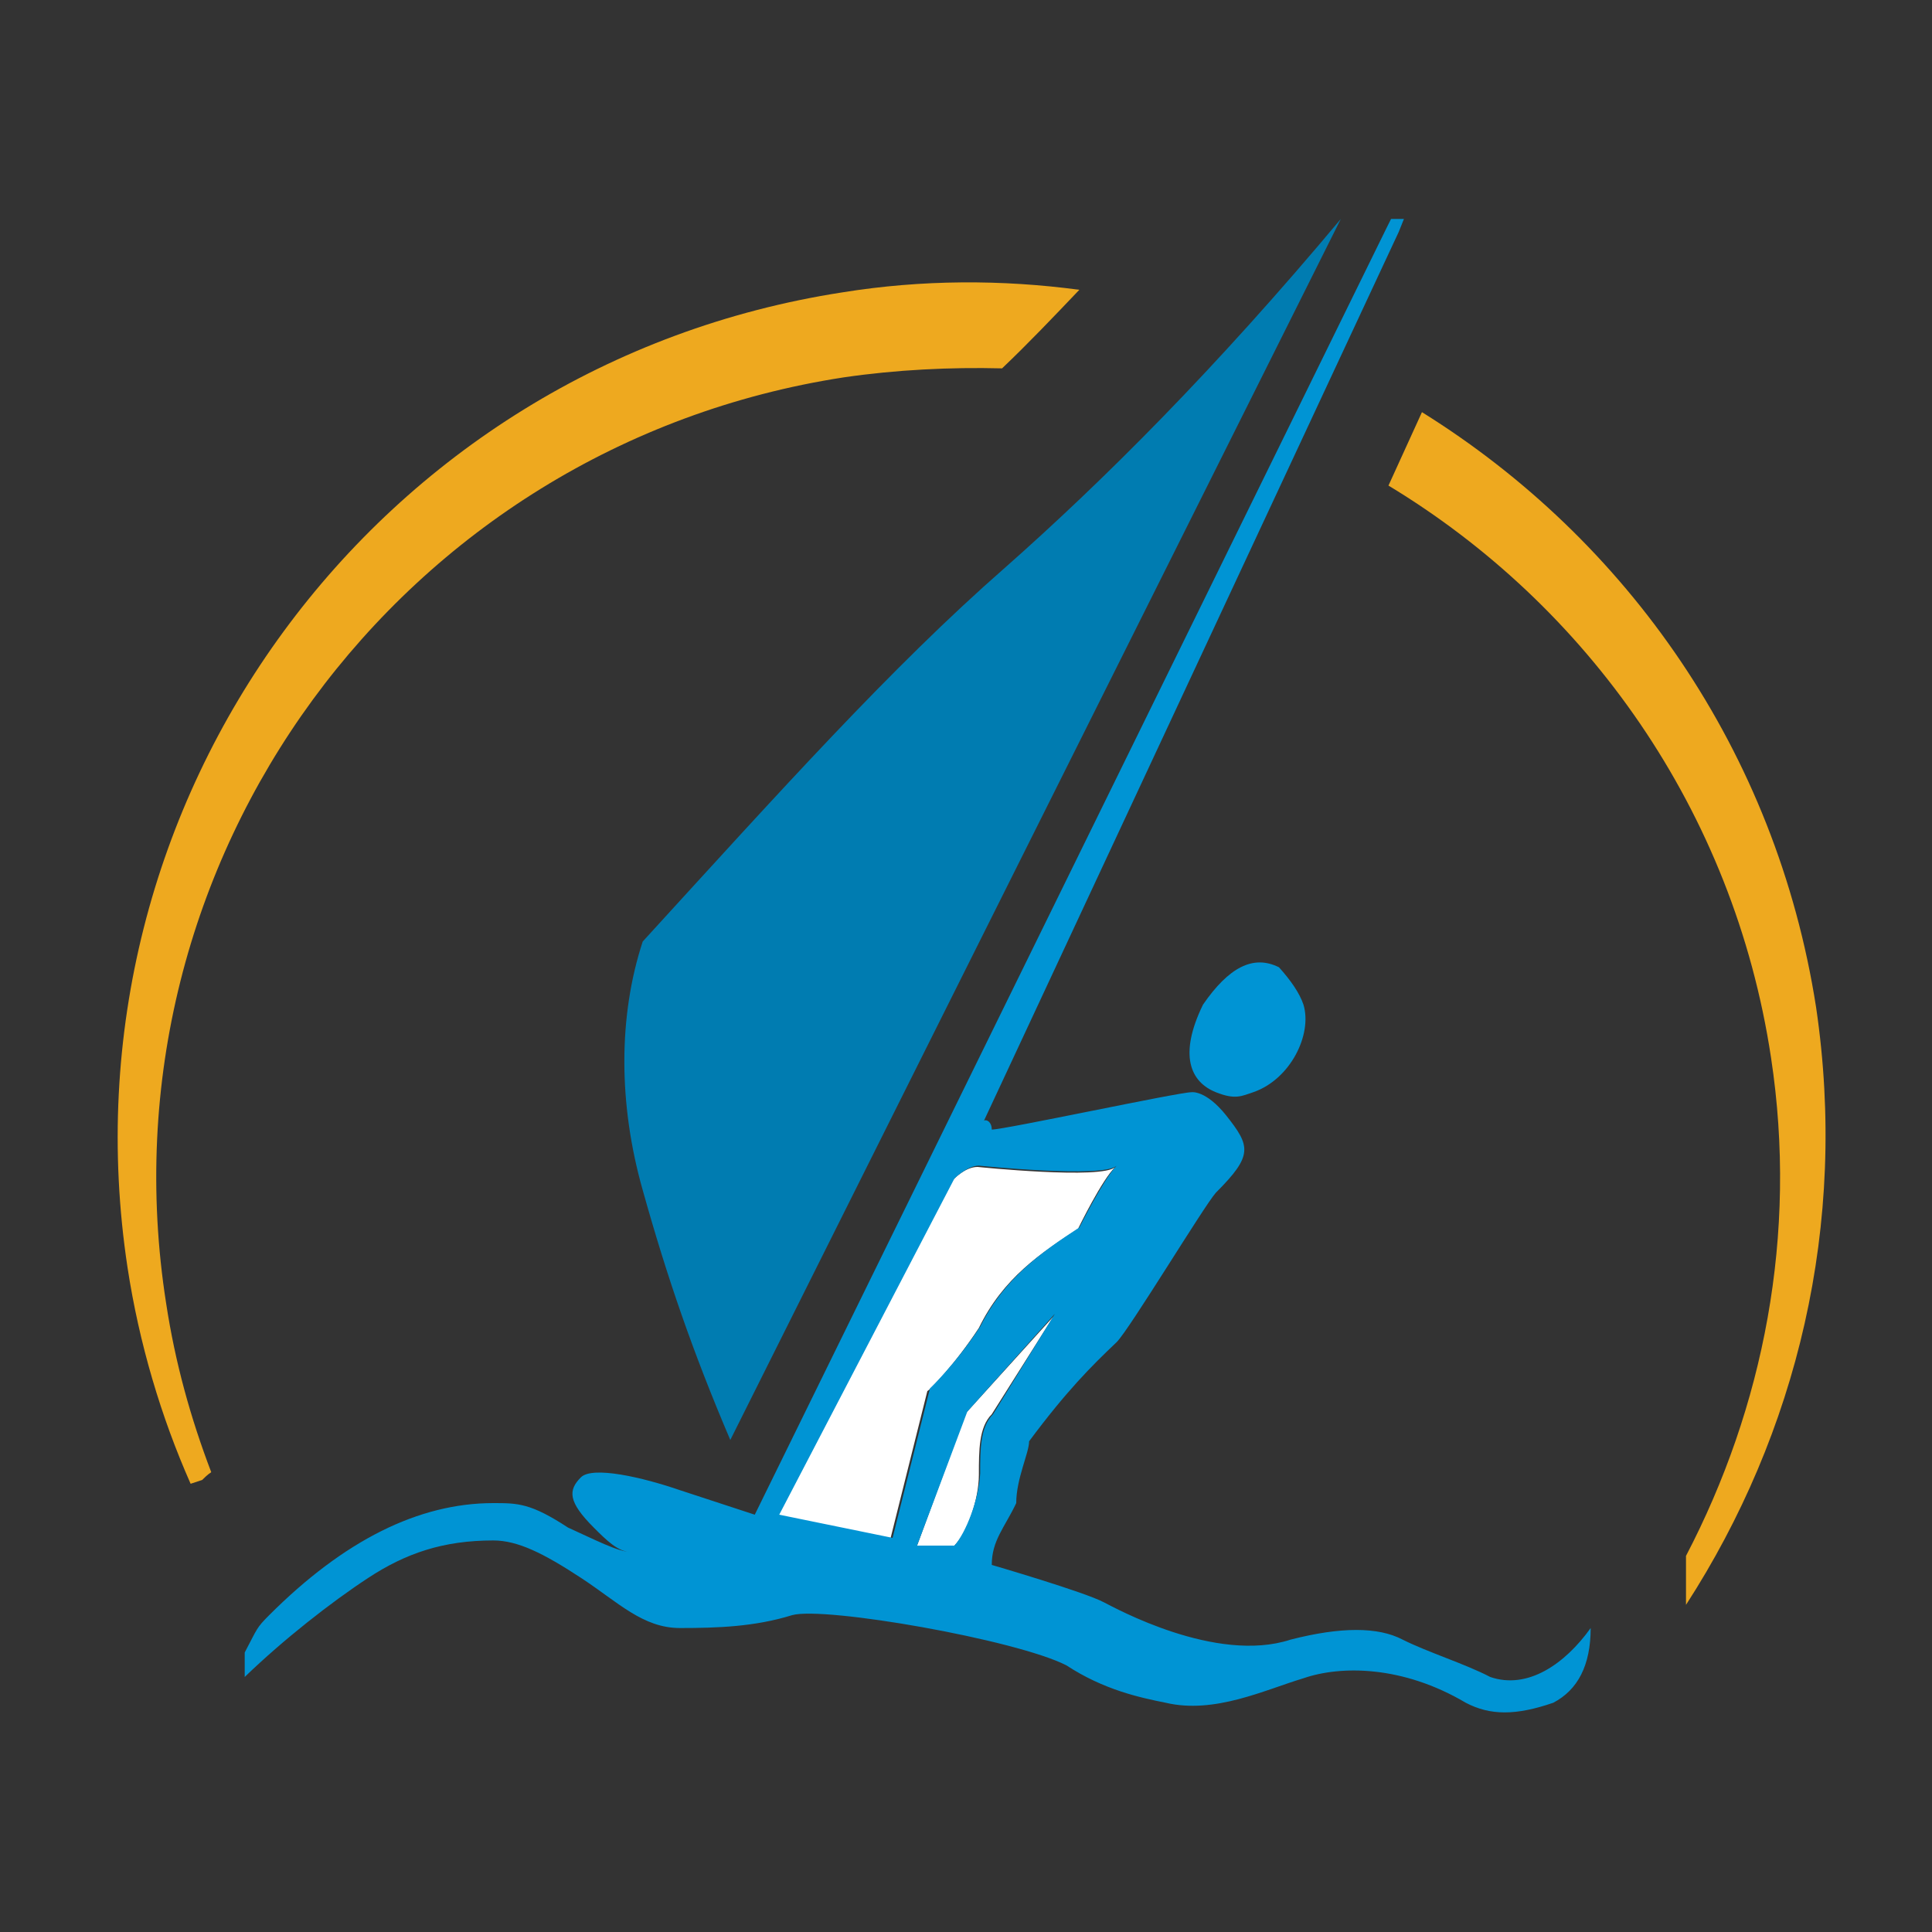 <?xml version="1.0" encoding="utf-8"?>
<!-- Generator: Adobe Illustrator 18.1.0, SVG Export Plug-In . SVG Version: 6.00 Build 0)  -->
<svg version="1.1" id="Layer_1" xmlns="http://www.w3.org/2000/svg" xmlns:xlink="http://www.w3.org/1999/xlink" x="0px" y="0px"
	 viewBox="0 0 150 150" enable-background="new 0 0 150 150" xml:space="preserve">
<rect x="0" y="0" width="150" height="150" fill="#333333" stroke="none"/>
<g>
	<path fill="#EEA91F" d="M65.5,29.3c4.1-0.6,8.3-0.8,12.3-0.7c2-1.9,4-4,6-6.1c-6-0.8-12.2-0.8-18.4,0.2
		c-36.2,5.6-61,39.4-55.5,75.7c0.9,5.9,2.6,11.6,4.9,16.8c0.3-0.1,0.6-0.2,0.9-0.3c0.2-0.2,0.4-0.4,0.7-0.6
		c-1.6-4.2-2.8-8.5-3.5-13.1C7.5,66.8,31.1,34.6,65.5,29.3z"/>
	<path fill="#EEA91F" d="M141,78.2c-3.1-19.9-14.7-36.3-30.6-46.2l-2.6,5.7c15.4,9.3,26.8,25.2,29.7,44.4
		c2.1,13.8-0.6,27.2-6.6,38.7l0,3.8C139.5,111.3,143.5,95.1,141,78.2z"/>
	<path fill="#FFFFFF" d="M81.8,102.2l-6.8,7.5L71.2,120h0.6h2.3c1-1,1.9-3.6,1.9-5.5c0-1.9,0-3.7,1-4.7L81.8,102.2z"/>
	<path fill="#FFFFFF" d="M76,103.1c1.9-3.9,4.8-5.8,7.7-7.7c0,0,1.9-3.9,2.9-4.8c-1,1-10.7,0-10.7,0c-1,0-1.9,1-1.9,1l-13.6,26.1
		l8.7,1.9l2.9-11.6C72.1,108,74.1,106,76,103.1z"/>
	<path fill="#0094D4" d="M93.4,78c-1.9,3.9-1,6,1,6.8c1.5,0.6,2,0.3,2.9,0c2.9-1,4.6-4.5,3.9-6.8c-0.3-0.9-1-1.9-1.9-2.9
		C97.3,74.1,95.4,75.1,93.4,78z"/>
	<path fill="#0094D4" d="M115.7,130.2c-1.9-1-4.8-1.9-6.8-2.9c-1.9-1-4.8-1-8.7,0c-5.8,1.9-13.7-2.5-14.5-2.9
		c-1.5-0.8-8.7-2.9-8.7-2.9c0-1.9,1-2.9,1.9-4.8c0-1.9,1-3.9,1-4.8c2.9-3.9,4.8-5.8,6.8-7.7c1-1,6.8-10.6,7.7-11.6
		c2.9-2.9,2.7-3.6,0.8-6c-1.6-2-2.7-1.8-2.7-1.8c-1,0-14.5,2.9-15.5,2.9c0-0.6-0.4-0.8-0.6-0.7l32.2-69l0.4-1c0,0,0,0-1,0l-0.3,0.6
		l-49.1,100l-5.8-1.9c-2.9-1-6.8-1.9-7.7-1c-1,1-1,1.9,1,3.9c1,1,1.9,1.9,2.9,1.9c-1,0-2.9-1-4.9-1.9c-2.9-1.9-3.9-1.9-5.8-1.9
		c-5.8,0-11.6,2.9-17.4,8.7c-1,1-0.9,1-1.9,2.9c0,1,0,1.9,0,1.9c3-2.9,6.7-5.8,9.6-7.7c2.9-1.9,5.8-2.9,9.7-2.9c1.9,0,3.9,1,6.8,2.9
		c2.9,1.9,4.8,3.9,7.7,3.9c2.9,0,5.8-0.1,8.7-1c2.5-0.7,17.4,1.9,21.3,3.9c2.9,1.9,5.7,2.5,7.7,2.9c3.8,0.9,7.7-1,10.7-1.9
		c2.9-1,7.7-1,12.6,1.9c1.9,1,3.9,1,6.8,0c1.9-1,2.9-2.9,2.9-5.8C121.5,129.2,118.6,131.2,115.7,130.2z M60.5,117.6l13.6-26.1
		c0,0,1-1,1.9-1c0,0,9.7,1,10.7,0c-1,1-2.9,4.8-2.9,4.8c-2.9,1.9-5.8,3.9-7.7,7.7c-1.9,2.9-3.9,4.8-3.9,4.8l-2.9,11.6L60.5,117.6z
		 M74.1,120h-2.3h-0.6l3.9-10.4l6.8-7.6l-4.8,7.8c-1,1-1,2.7-1,4.6C76,116.4,75,119,74.1,120z"/>
	<path fill="#007CB1" d="M49.9,73.1c-1.9,5.8-1.9,12.6,0,19.3c1.9,6.8,3.9,12.6,6.8,19.4L104.1,17c-9.7,11.6-18.4,20.3-26.1,27.1
		C69.2,51.8,60.5,61.5,49.9,73.1z"/>
</g>
</svg>
